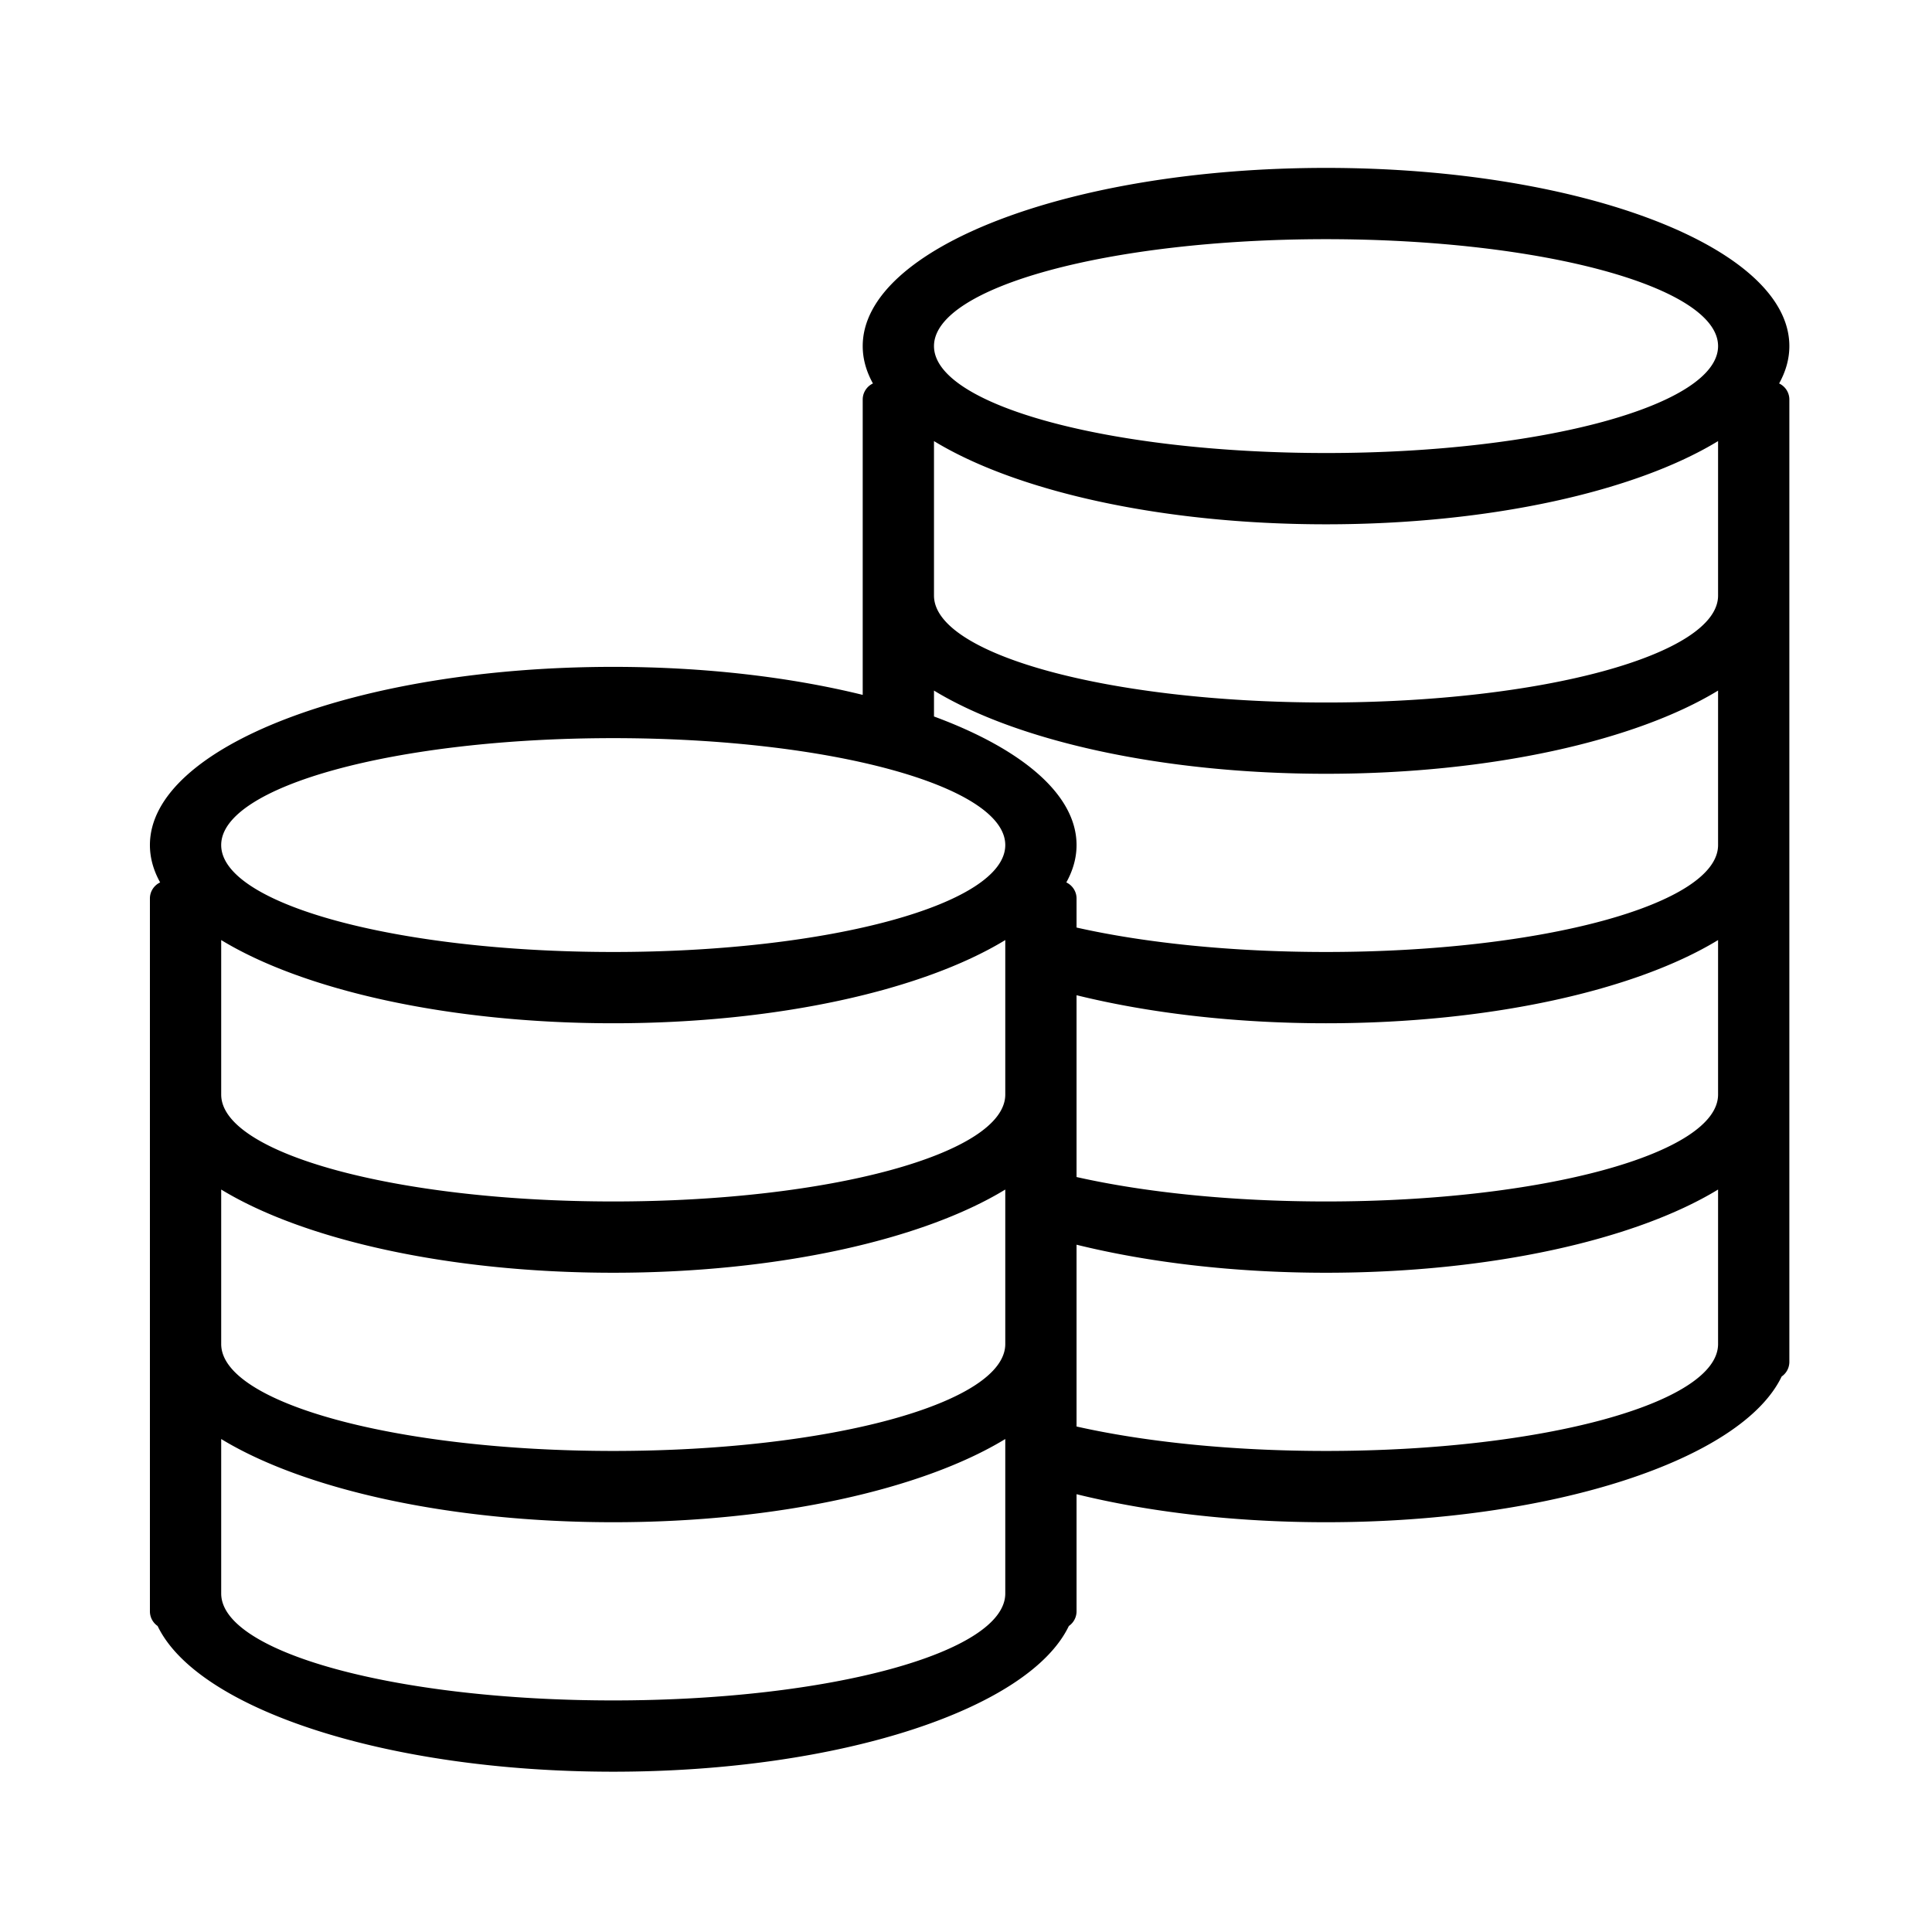 <svg class="icon" viewBox="0 0 1024 1024" xmlns="http://www.w3.org/2000/svg" width="200" height="200"><path d="M942.974 203.24c3.541-6.385 5.422-13.006 5.422-19.8 0-52.162-109.947-94.45-245.572-94.45-135.623 0-245.57 42.288-245.57 94.45 0 6.793 1.88 13.414 5.423 19.8-3.201 1.513-5.423 4.761-5.423 8.536V368.3c-38.17-9.399-83.544-14.848-132.23-14.848-135.623 0-245.567 42.287-245.567 94.45 0 6.792 1.88 13.414 5.421 19.8-3.2 1.51-5.421 4.76-5.421 8.535v377.8a9.43 9.43 0 0 0 4.084 7.773c21.045 43.94 121.15 77.232 241.484 77.232 120.335 0 220.441-33.291 241.485-77.233a9.43 9.43 0 0 0 4.085-7.772v-62.077c38.168 9.4 83.541 14.852 132.23 14.852 120.335 0 220.444-33.292 241.487-77.234a9.429 9.429 0 0 0 4.083-7.77V211.774c.001-3.774-2.22-7.023-5.421-8.534zm-617.95 187.99c114.761 0 207.79 25.373 207.79 56.67 0 31.299-93.03 56.67-207.79 56.67-114.758 0-207.787-25.371-207.787-56.67 0-31.297 93.029-56.67 207.788-56.67zM117.238 498.25c43.494 26.497 120.29 44.101 207.788 44.101s164.295-17.604 207.789-44.101v81.88c0 31.3-93.03 56.67-207.79 56.67-114.758 0-207.787-25.37-207.787-56.67v-81.88zm0 132.23c43.494 26.497 120.29 44.1 207.788 44.1s164.295-17.603 207.789-44.1v81.88c0 31.3-93.03 56.67-207.79 56.67-114.758 0-207.787-25.37-207.787-56.67v-81.88zm207.788 270.78c-114.76 0-207.788-25.37-207.788-56.67v-81.88c43.494 26.497 120.29 44.101 207.788 44.101s164.295-17.604 207.789-44.101v81.88c0 31.3-93.029 56.67-207.79 56.67zM910.614 712.36c0 31.3-93.031 56.67-207.79 56.67-50.233 0-96.303-4.862-132.23-12.953V659.72c38.17 9.403 83.538 14.86 132.23 14.86 87.497 0 164.295-17.602 207.79-44.1v81.88zm0-132.23c0 31.3-93.031 56.67-207.79 56.67-50.233 0-96.303-4.861-132.23-12.953v-96.356c38.17 9.402 83.538 14.86 132.23 14.86 87.497 0 164.295-17.603 207.79-44.1v81.88zm0-132.23c0 31.299-93.031 56.67-207.79 56.67-50.233 0-96.303-4.862-132.23-12.953v-15.382c0-3.775-2.219-7.024-5.421-8.535 3.542-6.385 5.422-13.007 5.422-19.799 0-26.784-28.994-50.963-75.56-68.151v-13.73c43.494 26.498 120.292 44.1 207.79 44.1s164.294-17.602 207.789-44.1v81.88zm0-132.23c0 31.3-93.031 56.67-207.79 56.67s-207.79-25.37-207.79-56.67V233.79c43.495 26.498 120.293 44.101 207.79 44.101s164.295-17.603 207.79-44.1v81.88zm-207.79-75.56c-114.759 0-207.79-25.372-207.79-56.67s93.031-56.669 207.79-56.669 207.79 25.373 207.79 56.67-93.031 56.67-207.79 56.67z"/></svg>